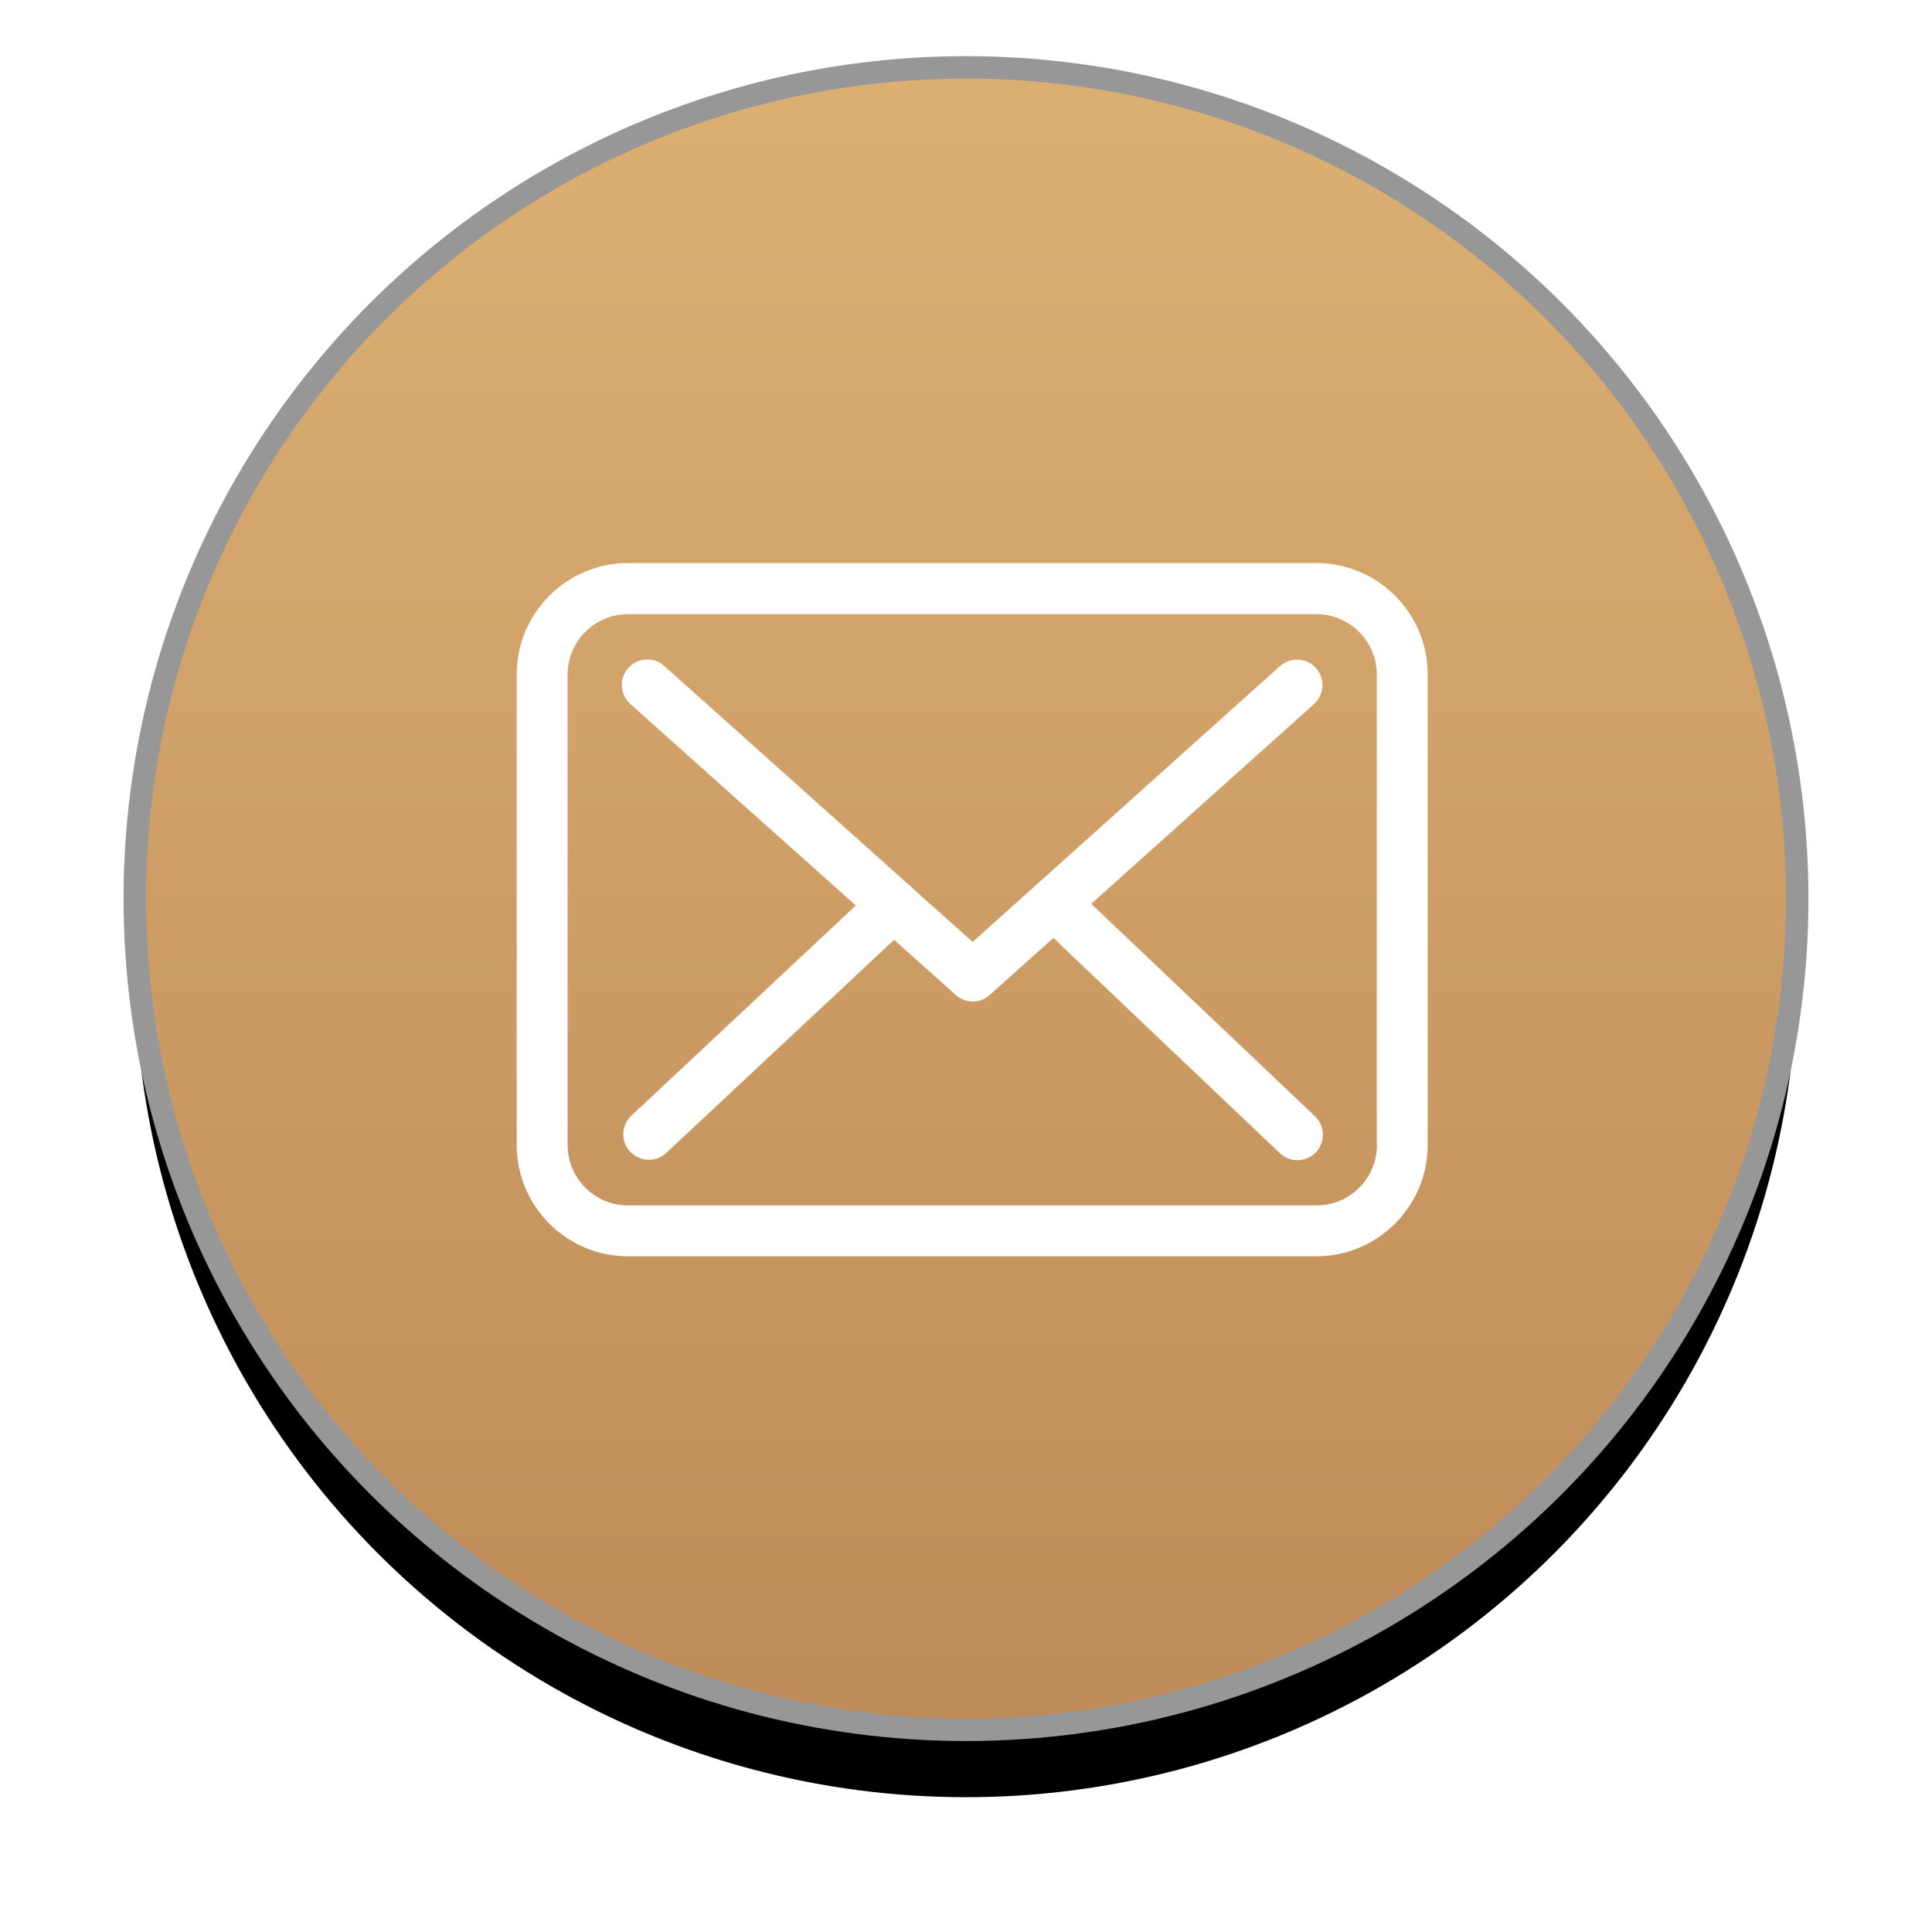 <?xml version="1.0" encoding="UTF-8"?>
<svg width="86px" height="86px" viewBox="0 0 86 86" version="1.1" xmlns="http://www.w3.org/2000/svg" xmlns:xlink="http://www.w3.org/1999/xlink">
    <!-- Generator: Sketch 62 (91390) - https://sketch.com -->
    <title>Group</title>
    <desc>Created with Sketch.</desc>
    <defs>
        <linearGradient x1="50%" y1="0%" x2="50%" y2="147.873%" id="linearGradient-1">
            <stop stop-color="#DCB073" offset="0%"></stop>
            <stop stop-color="#B1794C" offset="100%"></stop>
        </linearGradient>
        <circle id="path-2" cx="37" cy="37" r="37"></circle>
        <filter x="-14.9%" y="-10.8%" width="129.7%" height="129.7%" filterUnits="objectBoundingBox" id="filter-3">
            <feMorphology radius="0.5" operator="dilate" in="SourceAlpha" result="shadowSpreadOuter1"></feMorphology>
            <feOffset dx="0" dy="3" in="shadowSpreadOuter1" result="shadowOffsetOuter1"></feOffset>
            <feGaussianBlur stdDeviation="3" in="shadowOffsetOuter1" result="shadowBlurOuter1"></feGaussianBlur>
            <feComposite in="shadowBlurOuter1" in2="SourceAlpha" operator="out" result="shadowBlurOuter1"></feComposite>
            <feColorMatrix values="0 0 0 0 0   0 0 0 0 0   0 0 0 0 0  0 0 0 0.16 0" type="matrix" in="shadowBlurOuter1"></feColorMatrix>
        </filter>
    </defs>
    <g id="Page-1" stroke="none" stroke-width="1" fill="none" fill-rule="evenodd">
        <g id="Home-page-2035" transform="translate(-1550, -752)">
            <g id="Group" transform="translate(1556, 755)">
                <g id="Oval">
                    <use fill="black" fill-opacity="1" filter="url(#filter-3)" xlink:href="#path-2"></use>
                    <use stroke="#979797" stroke-width="1" fill="url(#linearGradient-1)" fill-rule="evenodd" xlink:href="#path-2"></use>
                </g>
                <g id="envelope" transform="translate(17, 22)" fill="#FFFFFF" fill-rule="nonzero">
                    <path d="M35.601,0.063 L4.959,0.063 C2.223,0.063 0,2.286 0,5.022 L0,25.964 C0,28.7 2.223,30.923 4.959,30.923 L35.592,30.923 C38.328,30.923 40.551,28.7 40.551,25.964 L40.551,5.03 C40.56,2.295 38.336,0.063 35.601,0.063 Z M38.294,25.964 C38.294,27.45 37.086,28.658 35.601,28.658 L4.959,28.658 C3.474,28.658 2.265,27.45 2.265,25.964 L2.265,5.03 C2.265,3.545 3.474,2.337 4.959,2.337 L35.592,2.337 C37.078,2.337 38.286,3.545 38.286,5.03 L38.286,25.964 L38.294,25.964 Z" id="Shape"></path>
                    <path d="M25.574,15.233 L35.492,6.339 C35.953,5.919 35.995,5.206 35.576,4.736 C35.156,4.275 34.443,4.233 33.973,4.653 L20.297,16.928 L17.628,14.545 C17.62,14.537 17.612,14.528 17.612,14.52 C17.553,14.461 17.494,14.411 17.427,14.36 L6.57,4.644 C6.1,4.225 5.387,4.267 4.967,4.736 C4.548,5.206 4.59,5.919 5.059,6.339 L15.095,15.308 L5.101,24.664 C4.648,25.092 4.623,25.805 5.051,26.266 C5.278,26.501 5.58,26.627 5.882,26.627 C6.159,26.627 6.436,26.527 6.654,26.325 L16.798,16.836 L19.55,19.294 C19.768,19.487 20.037,19.579 20.305,19.579 C20.573,19.579 20.85,19.479 21.06,19.286 L23.888,16.752 L33.973,26.334 C34.191,26.543 34.477,26.644 34.753,26.644 C35.055,26.644 35.349,26.527 35.576,26.292 C36.004,25.839 35.987,25.117 35.534,24.689 L25.574,15.233 Z" id="Path"></path>
                </g>
            </g>
        </g>
    </g>
</svg>
